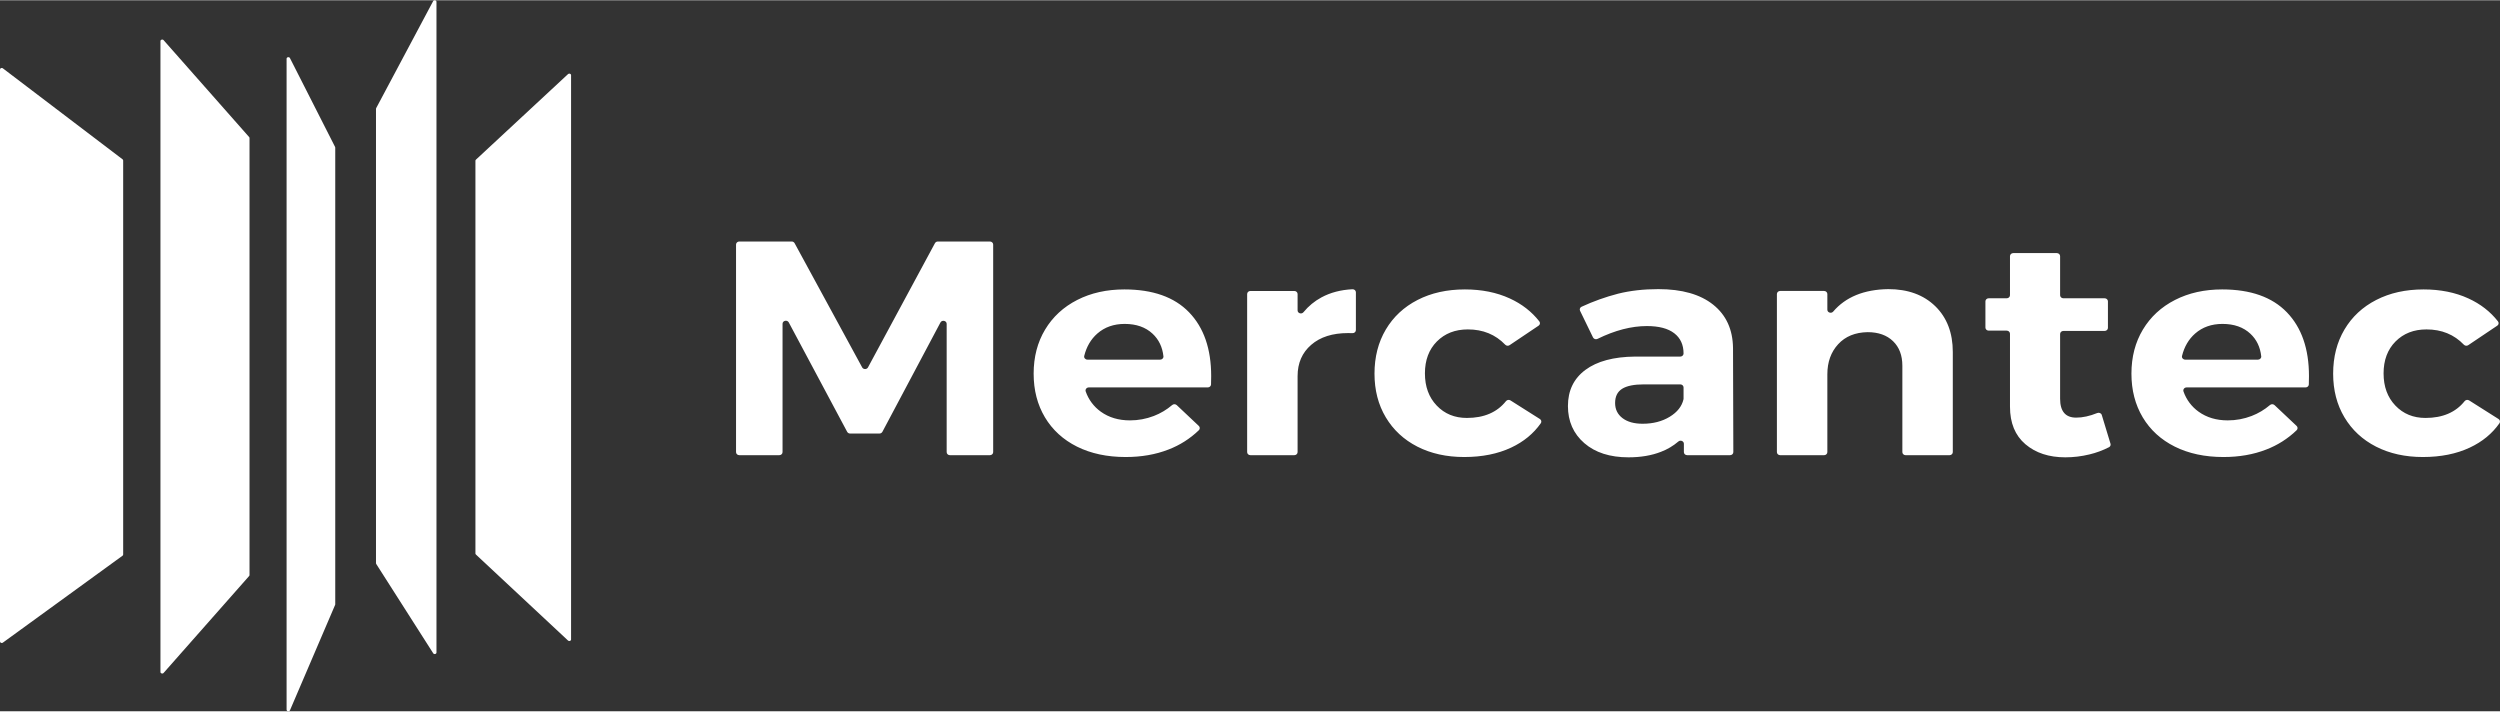 <?xml version="1.0" encoding="UTF-8"?>
<svg xmlns="http://www.w3.org/2000/svg" xmlns:xlink="http://www.w3.org/1999/xlink" width="1300px" height="370px" viewBox="0 0 1301 370" version="1.1">
<rect x="0" y="0" width="1301" height="370" fill="#333333" stroke="none"/>
<g id="surface1">
<path style=" stroke:none;fill-rule:evenodd;fill:rgb(100%,100%,100%);fill-opacity:1;" d="M 1.395 334.355 C 0.785 334.684 0 334.301 0 333.68 L 0 36.023 C 0 35.387 0.805 35.004 1.406 35.355 L 63.684 82.688 C 63.934 82.824 64.09 83.078 64.098 83.363 L 64.098 288.449 C 64.098 288.727 63.941 288.977 63.668 289.121 Z M 150.902 369.484 C 150.547 370.309 149.141 370.086 149.141 369.199 L 149.141 30.406 C 149.141 29.547 150.48 29.297 150.883 30.074 L 174.395 76.359 C 174.441 76.461 174.469 76.57 174.465 76.684 L 174.465 314.34 C 174.465 314.438 174.445 314.535 174.406 314.625 Z M 225.438 339.82 L 195.785 293.336 C 195.707 293.219 195.664 293.082 195.664 292.941 L 195.664 56.492 C 195.664 56.371 195.699 56.262 195.75 56.152 L 225.402 0.461 C 225.82 -0.309 227.141 -0.055 227.141 0.801 L 227.141 339.434 C 227.141 340.254 225.891 340.539 225.438 339.824 Z M 85.086 350.113 C 84.523 350.652 83.5 350.312 83.5 349.578 L 83.5 21.23 C 83.5 20.504 84.523 20.152 85.086 20.695 L 129.609 71.141 C 129.762 71.277 129.848 71.469 129.848 71.676 L 129.848 299.125 C 129.848 299.324 129.762 299.516 129.609 299.66 L 85.086 350.105 Z M 295.672 333.266 L 247.727 288.488 C 247.535 288.348 247.422 288.129 247.414 287.895 L 247.414 83.496 C 247.414 83.262 247.527 83.047 247.727 82.895 L 295.672 38.359 C 296.266 37.91 297.184 38.281 297.184 38.969 L 297.184 332.656 C 297.184 333.344 296.258 333.707 295.672 333.25 Z M 384.738 125.535 L 411.988 125.535 C 412.617 125.527 413.199 125.859 413.508 126.406 L 448.672 191.047 C 449.301 192.203 451.082 192.203 451.711 191.031 L 486.547 126.414 C 486.855 125.867 487.438 125.531 488.066 125.535 L 515.145 125.535 C 516.082 125.535 516.848 126.25 516.848 127.121 L 516.848 235.156 C 516.848 236.039 516.082 236.742 515.145 236.742 L 494.348 236.742 C 493.402 236.742 492.645 236.039 492.645 235.156 L 492.645 168.391 C 492.645 166.711 490.207 166.184 489.406 167.684 L 459.195 224.582 C 458.883 225.137 458.297 225.477 457.66 225.469 L 442.395 225.469 C 441.762 225.477 441.176 225.137 440.867 224.582 L 410.477 167.648 C 409.668 166.148 407.238 166.684 407.238 168.363 L 407.238 235.148 C 407.238 236.035 406.48 236.734 405.535 236.734 L 384.738 236.734 C 383.797 236.734 383.035 236.035 383.035 235.148 L 383.035 127.121 C 383.035 126.242 383.797 125.527 384.738 125.527 M 603.758 187.016 C 604.754 187.016 605.555 186.211 605.453 185.285 C 604.926 180.461 603.043 176.543 599.789 173.512 C 596.156 170.121 591.32 168.422 585.297 168.422 C 579.617 168.422 574.871 170.094 571.066 173.426 C 567.699 176.379 565.418 180.27 564.23 185.086 C 563.988 186.07 564.812 187.016 565.895 187.016 Z M 618.793 162.383 C 626.469 170.332 630.297 181.398 630.297 195.59 C 630.297 197.309 630.273 198.762 630.219 199.953 C 630.188 200.812 629.426 201.473 628.523 201.473 L 566.609 201.473 C 565.434 201.473 564.629 202.547 565.004 203.586 C 566.473 207.816 569.215 211.488 572.855 214.098 C 577.055 217.117 582.113 218.625 588.027 218.625 C 592.344 218.625 596.484 217.855 600.469 216.324 C 603.953 214.98 607.184 213.051 610.023 210.621 C 610.715 210.047 611.723 210.074 612.383 210.684 L 623.871 221.52 C 624.18 221.805 624.359 222.203 624.359 222.625 C 624.363 223.047 624.191 223.449 623.887 223.738 C 619.344 228.129 613.957 231.551 608.055 233.801 C 601.406 236.398 593.988 237.691 585.812 237.691 C 576.152 237.691 567.711 235.887 560.492 232.293 C 553.281 228.691 547.715 223.605 543.785 217.043 C 539.867 210.469 537.906 202.906 537.906 194.316 C 537.906 185.633 539.895 177.984 543.879 171.363 C 547.852 164.75 553.422 159.609 560.586 155.953 C 567.738 152.301 575.922 150.473 585.125 150.473 C 599.898 150.473 611.125 154.441 618.793 162.383 Z M 687.707 154.605 C 692.363 152.098 697.727 150.688 703.801 150.379 C 704.777 150.324 705.605 151.051 705.605 151.965 L 705.605 171.641 C 705.605 172.539 704.805 173.266 703.84 173.227 C 703.066 173.199 702.293 173.188 701.516 173.191 C 693.445 173.191 687.055 175.227 682.34 179.312 C 677.621 183.387 675.266 188.812 675.266 195.59 L 675.266 235.148 C 675.266 236.027 674.5 236.734 673.562 236.734 L 650.711 236.734 C 649.773 236.734 649.016 236.027 649.016 235.148 L 649.016 152.863 C 649.016 151.984 649.773 151.277 650.719 151.277 L 673.562 151.277 C 674.5 151.277 675.266 151.984 675.266 152.863 L 675.266 161.379 C 675.266 162.898 677.324 163.547 678.324 162.336 C 680.965 159.125 684.094 156.555 687.699 154.605 Z M 763.867 171.285 C 757.273 171.285 751.906 173.379 747.75 177.559 C 743.605 181.75 741.531 187.281 741.531 194.164 C 741.531 201.047 743.578 206.633 747.672 210.918 C 751.762 215.215 756.984 217.355 763.352 217.355 C 772.277 217.355 779.066 214.441 783.723 208.602 C 784.297 207.91 785.289 207.754 786.047 208.23 L 801.371 217.922 C 801.734 218.145 801.988 218.504 802.078 218.918 C 802.164 219.336 802.078 219.77 801.832 220.117 C 798.043 225.516 792.918 229.73 786.445 232.77 C 779.465 236.055 771.309 237.691 761.988 237.691 C 752.785 237.691 744.66 235.887 737.613 232.293 C 730.562 228.688 725.086 223.605 721.164 217.039 C 717.242 210.477 715.285 202.898 715.285 194.324 C 715.285 185.641 717.242 177.984 721.164 171.363 C 725.086 164.742 730.594 159.602 737.699 155.953 C 744.801 152.301 753.008 150.473 762.332 150.473 C 771.078 150.473 778.863 152.035 785.68 155.164 C 791.965 158.043 797.09 162.02 801.066 167.109 C 801.336 167.445 801.445 167.883 801.375 168.309 C 801.301 168.738 801.051 169.113 800.684 169.34 L 785.594 179.484 C 784.879 179.961 783.93 179.863 783.328 179.25 C 778.234 173.941 771.75 171.285 763.867 171.285 Z M 868.961 216.723 C 872.871 214.324 875.25 211.309 876.082 207.684 C 876.109 207.566 876.121 207.445 876.121 207.324 L 876.121 201.473 C 876.121 200.594 875.355 199.887 874.418 199.887 L 855.496 199.887 C 850.379 199.887 846.602 200.652 844.156 202.184 C 841.715 203.727 840.5 206.184 840.5 209.57 C 840.5 212.855 841.773 215.48 844.328 217.434 C 846.887 219.398 850.379 220.375 854.816 220.375 C 860.27 220.375 864.988 219.16 868.961 216.723 M 876.293 235.156 L 876.293 230.793 C 876.293 229.418 874.523 228.672 873.441 229.605 C 870.746 231.91 867.676 233.73 864.359 234.988 C 859.473 236.898 853.844 237.852 847.484 237.852 C 837.824 237.852 830.156 235.395 824.473 230.465 C 818.793 225.535 815.953 219.098 815.953 211.156 C 815.953 203.109 818.988 196.84 825.066 192.332 C 831.141 187.836 839.754 185.527 850.887 185.422 L 874.418 185.422 C 875.355 185.422 876.121 184.715 876.121 183.836 C 876.121 179.277 874.504 175.762 871.262 173.266 C 868.023 170.781 863.277 169.539 857.027 169.539 C 848.973 169.539 840.406 171.758 831.34 176.211 C 830.484 176.641 829.441 176.305 829 175.453 L 822.25 161.566 C 822.074 161.184 822.059 160.746 822.211 160.352 C 822.363 159.961 822.668 159.645 823.059 159.484 C 829.164 156.656 835.516 154.387 842.031 152.699 C 848.391 151.113 855.379 150.32 863 150.32 C 875.27 150.32 884.785 153.016 891.547 158.418 C 898.305 163.816 901.746 171.336 901.863 180.977 L 902.027 235.148 C 902.027 236.027 901.262 236.734 900.324 236.734 L 878.004 236.734 C 877.051 236.734 876.293 236.027 876.293 235.148 Z M 1007.121 159.211 C 1013.195 165.141 1016.238 173.086 1016.238 183.039 L 1016.238 235.156 C 1016.238 236.027 1015.48 236.742 1014.535 236.742 L 991.691 236.742 C 990.754 236.742 989.988 236.027 989.988 235.156 L 989.988 190.188 C 989.988 184.789 988.371 180.527 985.133 177.402 C 981.891 174.277 977.488 172.711 971.926 172.711 C 965.441 172.824 960.328 174.91 956.578 178.988 C 952.828 183.07 950.953 188.285 950.953 194.641 L 950.953 235.156 C 950.953 236.027 950.188 236.742 949.246 236.742 L 926.406 236.742 C 925.465 236.742 924.699 236.027 924.699 235.156 L 924.699 152.863 C 924.699 151.984 925.465 151.27 926.406 151.27 L 949.254 151.27 C 950.188 151.27 950.953 151.984 950.953 152.855 L 950.953 161.027 C 950.953 162.535 952.992 163.184 953.996 162 C 960.477 154.402 970.031 150.504 982.656 150.32 C 992.887 150.32 1001.043 153.293 1007.121 159.219 Z M 1098.309 230.781 C 1098.52 231.496 1098.184 232.262 1097.516 232.59 C 1094.285 234.246 1090.863 235.508 1087.332 236.344 C 1083.23 237.344 1079.027 237.852 1074.805 237.852 C 1066.285 237.852 1059.352 235.57 1054.008 231.02 C 1048.66 226.461 1045.996 219.953 1045.996 211.477 L 1045.996 173.512 C 1045.996 172.633 1045.23 171.918 1044.293 171.918 L 1034.914 171.918 C 1033.973 171.918 1033.211 171.211 1033.211 170.332 L 1033.211 156.668 C 1033.211 155.789 1033.973 155.082 1034.914 155.082 L 1044.293 155.082 C 1045.23 155.082 1045.996 154.371 1045.996 153.492 L 1045.996 133.16 C 1045.996 132.281 1046.758 131.566 1047.703 131.566 L 1070.371 131.566 C 1071.312 131.566 1072.078 132.281 1072.078 133.152 L 1072.078 153.492 C 1072.078 154.371 1072.836 155.082 1073.781 155.082 L 1095.258 155.082 C 1096.203 155.082 1096.969 155.789 1096.969 156.668 L 1096.969 170.492 C 1096.969 171.363 1096.203 172.078 1095.258 172.078 L 1073.781 172.078 C 1072.836 172.078 1072.078 172.789 1072.078 173.668 L 1072.078 207.344 C 1072.078 213.918 1074.863 217.191 1080.43 217.191 C 1083.793 217.191 1087.457 216.398 1091.422 214.793 C 1092.379 214.402 1093.473 214.879 1093.758 215.801 Z M 1175.047 187.016 C 1176.043 187.016 1176.844 186.211 1176.746 185.285 C 1176.215 180.461 1174.336 176.543 1171.078 173.512 C 1167.445 170.121 1162.613 168.422 1156.59 168.422 C 1150.91 168.422 1146.16 170.094 1142.355 173.426 C 1138.988 176.379 1136.711 180.27 1135.523 185.086 C 1135.277 186.07 1136.102 187.016 1137.188 187.016 Z M 1190.086 162.383 C 1197.758 170.332 1201.59 181.398 1201.59 195.59 C 1201.59 197.309 1201.562 198.762 1201.512 199.953 C 1201.477 200.812 1200.719 201.473 1199.812 201.473 L 1137.898 201.473 C 1136.723 201.473 1135.918 202.547 1136.293 203.586 C 1137.762 207.816 1140.508 211.488 1144.148 214.098 C 1148.348 217.117 1153.406 218.625 1159.316 218.625 C 1163.637 218.625 1167.777 217.855 1171.758 216.324 C 1175.242 214.98 1178.477 213.051 1181.316 210.621 C 1182.004 210.047 1183.012 210.074 1183.672 210.684 L 1195.164 221.52 C 1195.473 221.805 1195.648 222.203 1195.652 222.625 C 1195.652 223.047 1195.48 223.449 1195.176 223.738 C 1190.633 228.129 1185.25 231.551 1179.348 233.801 C 1172.695 236.398 1165.281 237.691 1157.105 237.691 C 1147.441 237.691 1139.004 235.887 1131.785 232.293 C 1124.574 228.691 1119.004 223.605 1115.074 217.043 C 1111.16 210.469 1109.199 202.906 1109.199 194.316 C 1109.199 185.633 1111.188 177.984 1115.168 171.363 C 1119.145 164.75 1124.711 159.609 1131.875 155.953 C 1139.027 152.301 1147.211 150.473 1156.418 150.473 C 1171.191 150.473 1182.418 154.441 1190.086 162.383 Z M 1262.75 171.285 C 1256.16 171.285 1250.789 173.379 1246.637 177.559 C 1242.488 181.75 1240.414 187.281 1240.414 194.164 C 1240.414 201.047 1242.461 206.633 1246.555 210.918 C 1250.645 215.215 1255.867 217.355 1262.234 217.355 C 1271.164 217.355 1277.953 214.441 1282.609 208.602 C 1283.18 207.91 1284.176 207.754 1284.934 208.23 L 1300.254 217.922 C 1300.617 218.145 1300.875 218.504 1300.961 218.918 C 1301.051 219.336 1300.961 219.77 1300.715 220.117 C 1296.926 225.516 1291.801 229.73 1285.328 232.77 C 1278.348 236.055 1270.191 237.691 1260.875 237.691 C 1251.668 237.691 1243.543 235.887 1236.5 232.293 C 1229.445 228.688 1223.969 223.605 1220.047 217.039 C 1216.125 210.477 1214.168 202.898 1214.168 194.324 C 1214.168 185.641 1216.125 177.984 1220.047 171.363 C 1223.969 164.742 1229.477 159.602 1236.586 155.953 C 1243.684 152.301 1251.891 150.473 1261.219 150.473 C 1269.961 150.473 1277.746 152.035 1284.562 155.164 C 1290.848 158.043 1295.973 162.02 1299.949 167.109 C 1300.219 167.445 1300.332 167.883 1300.258 168.309 C 1300.184 168.738 1299.934 169.113 1299.566 169.34 L 1284.477 179.484 C 1283.766 179.961 1282.812 179.863 1282.211 179.25 C 1277.121 173.941 1270.633 171.285 1262.75 171.285 Z M 1262.75 171.285 "/>
</g>
</svg>
